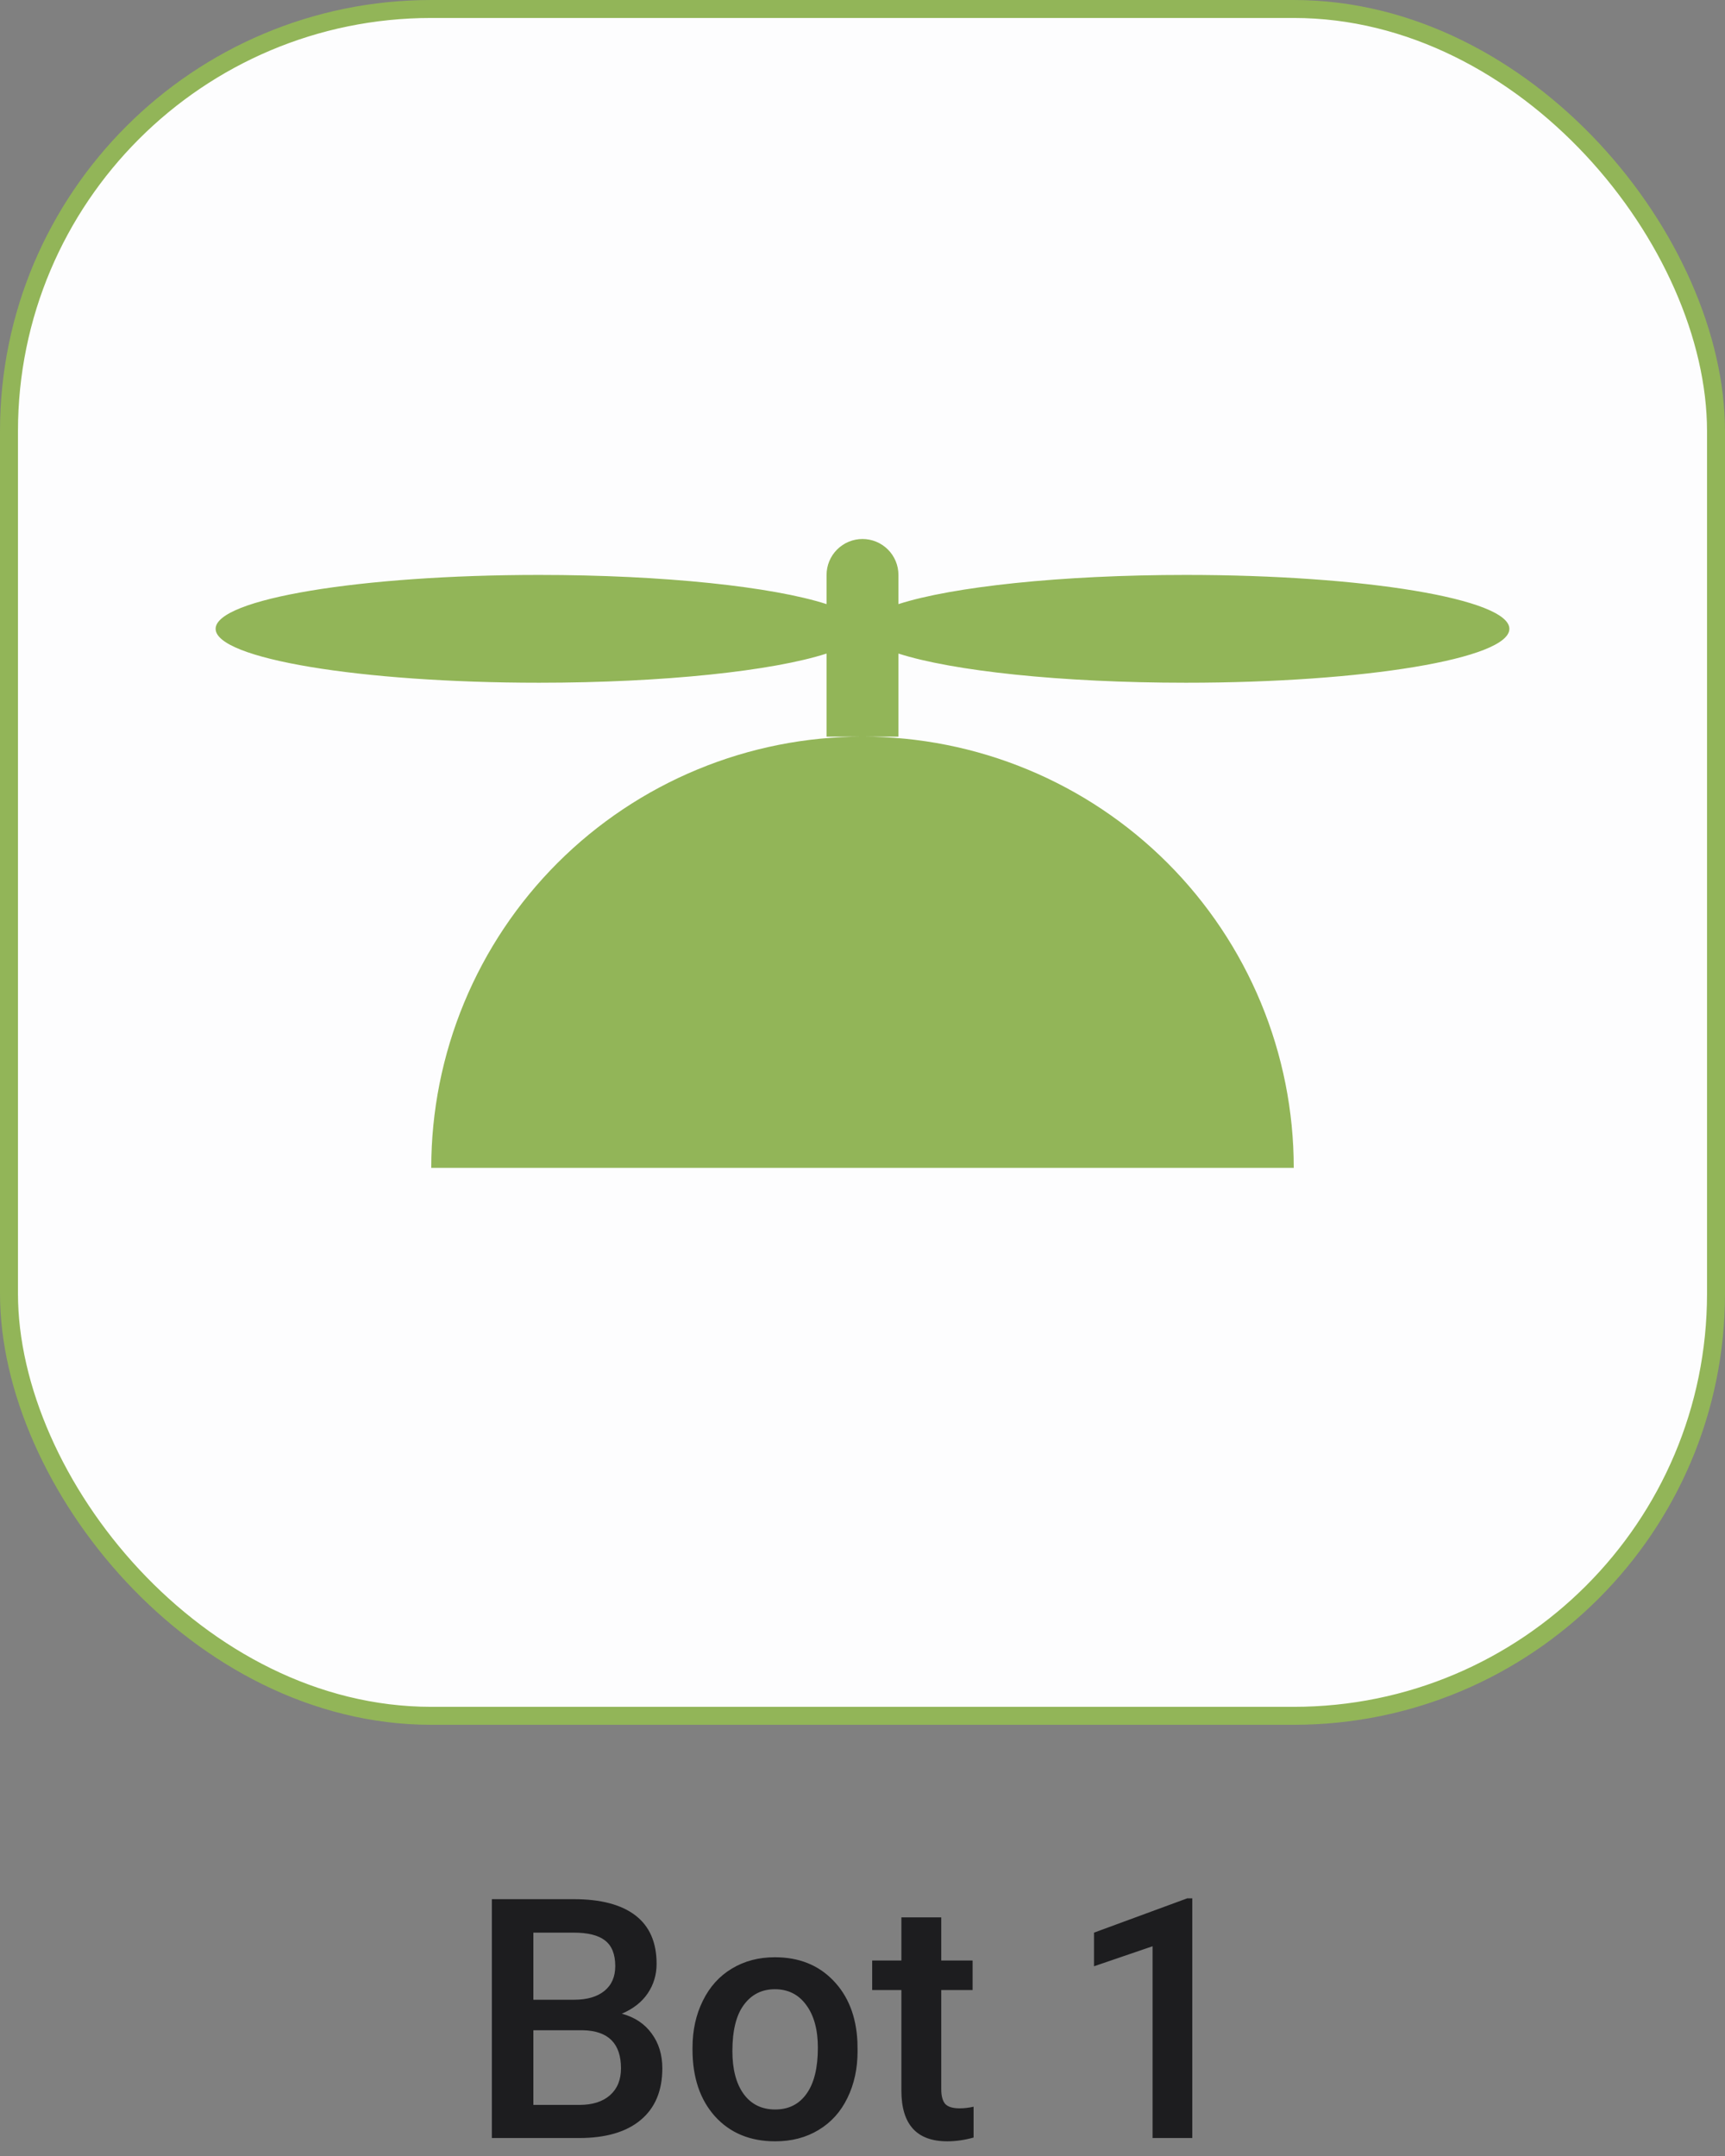 <svg width="96" height="120" viewBox="0 0 96 120" fill="none" xmlns="http://www.w3.org/2000/svg">
<rect x="0" y="0" width="96" height="120" fill="#808080" stroke="none"/>
<path d="M27.373 119V105.705H31.93C33.433 105.705 34.578 106.007 35.363 106.609C36.148 107.212 36.541 108.11 36.541 109.303C36.541 109.912 36.376 110.46 36.048 110.947C35.719 111.434 35.238 111.811 34.605 112.079C35.323 112.274 35.877 112.642 36.267 113.184C36.663 113.719 36.86 114.365 36.86 115.119C36.86 116.367 36.459 117.326 35.655 117.996C34.858 118.665 33.713 119 32.222 119H27.373ZM29.683 113.001V117.156H32.249C32.974 117.156 33.54 116.976 33.948 116.617C34.355 116.258 34.559 115.759 34.559 115.119C34.559 113.738 33.853 113.031 32.441 113.001H29.683ZM29.683 111.303H31.948C32.666 111.303 33.226 111.141 33.628 110.819C34.036 110.49 34.24 110.027 34.24 109.431C34.24 108.773 34.051 108.299 33.674 108.006C33.302 107.714 32.721 107.568 31.93 107.568H29.683V111.303ZM38.54 113.969C38.54 113.001 38.732 112.131 39.116 111.357C39.499 110.578 40.038 109.982 40.732 109.568C41.426 109.148 42.223 108.938 43.124 108.938C44.457 108.938 45.538 109.367 46.366 110.225C47.2 111.084 47.65 112.222 47.717 113.64L47.726 114.161C47.726 115.135 47.537 116.005 47.16 116.772C46.789 117.539 46.253 118.133 45.553 118.553C44.859 118.973 44.056 119.183 43.142 119.183C41.748 119.183 40.631 118.72 39.791 117.795C38.957 116.863 38.54 115.625 38.54 114.078V113.969ZM40.759 114.161C40.759 115.177 40.969 115.975 41.389 116.553C41.809 117.125 42.394 117.411 43.142 117.411C43.891 117.411 44.472 117.119 44.886 116.535C45.306 115.95 45.516 115.095 45.516 113.969C45.516 112.971 45.3 112.179 44.868 111.595C44.442 111.01 43.861 110.718 43.124 110.718C42.4 110.718 41.825 111.007 41.398 111.586C40.972 112.158 40.759 113.016 40.759 114.161ZM52.383 106.719V109.12H54.127V110.764H52.383V116.279C52.383 116.656 52.456 116.93 52.602 117.101C52.754 117.265 53.022 117.347 53.406 117.347C53.661 117.347 53.92 117.317 54.182 117.256V118.973C53.676 119.113 53.189 119.183 52.721 119.183C51.016 119.183 50.164 118.242 50.164 116.361V110.764H48.539V109.12H50.164V106.719H52.383ZM66.353 119H64.143V108.326L60.884 109.44V107.568L66.07 105.66H66.353V119Z" fill="#1D1D1F"/>
<rect x="0.5" y="0.5" width="95" height="95" rx="23.5" fill="#FDFDFE" stroke="#92B558"/>
<path fill-rule="evenodd" clip-rule="evenodd" d="M50 32C50 31.737 49.948 31.477 49.848 31.235C49.747 30.992 49.6 30.771 49.414 30.586C49.228 30.4 49.008 30.253 48.765 30.152C48.523 30.052 48.263 30 48 30C47.737 30 47.477 30.052 47.235 30.152C46.992 30.253 46.772 30.4 46.586 30.586C46.4 30.771 46.253 30.992 46.152 31.235C46.052 31.477 46 31.737 46 32V33.624C43.008 32.66 36.966 32 30 32C20.059 32 12 33.343 12 35C12 36.657 20.059 38 30 38C36.966 38 43.008 37.34 46 36.376V41H48C44.848 41 41.727 41.621 38.816 42.827C35.904 44.033 33.258 45.801 31.029 48.029C28.801 50.258 27.033 52.904 25.827 55.816C24.621 58.727 24 61.848 24 65L48 65H72C72 61.848 71.379 58.727 70.173 55.816C68.967 52.904 67.199 50.258 64.971 48.029C62.742 45.801 60.096 44.033 57.184 42.827C54.273 41.621 51.152 41 48 41H50V36.376C52.992 37.34 59.034 38 66 38C75.941 38 84 36.657 84 35C84 33.343 75.941 32 66 32C59.034 32 52.992 32.66 50 33.624V32Z" fill="#92B558"/>
</svg>
